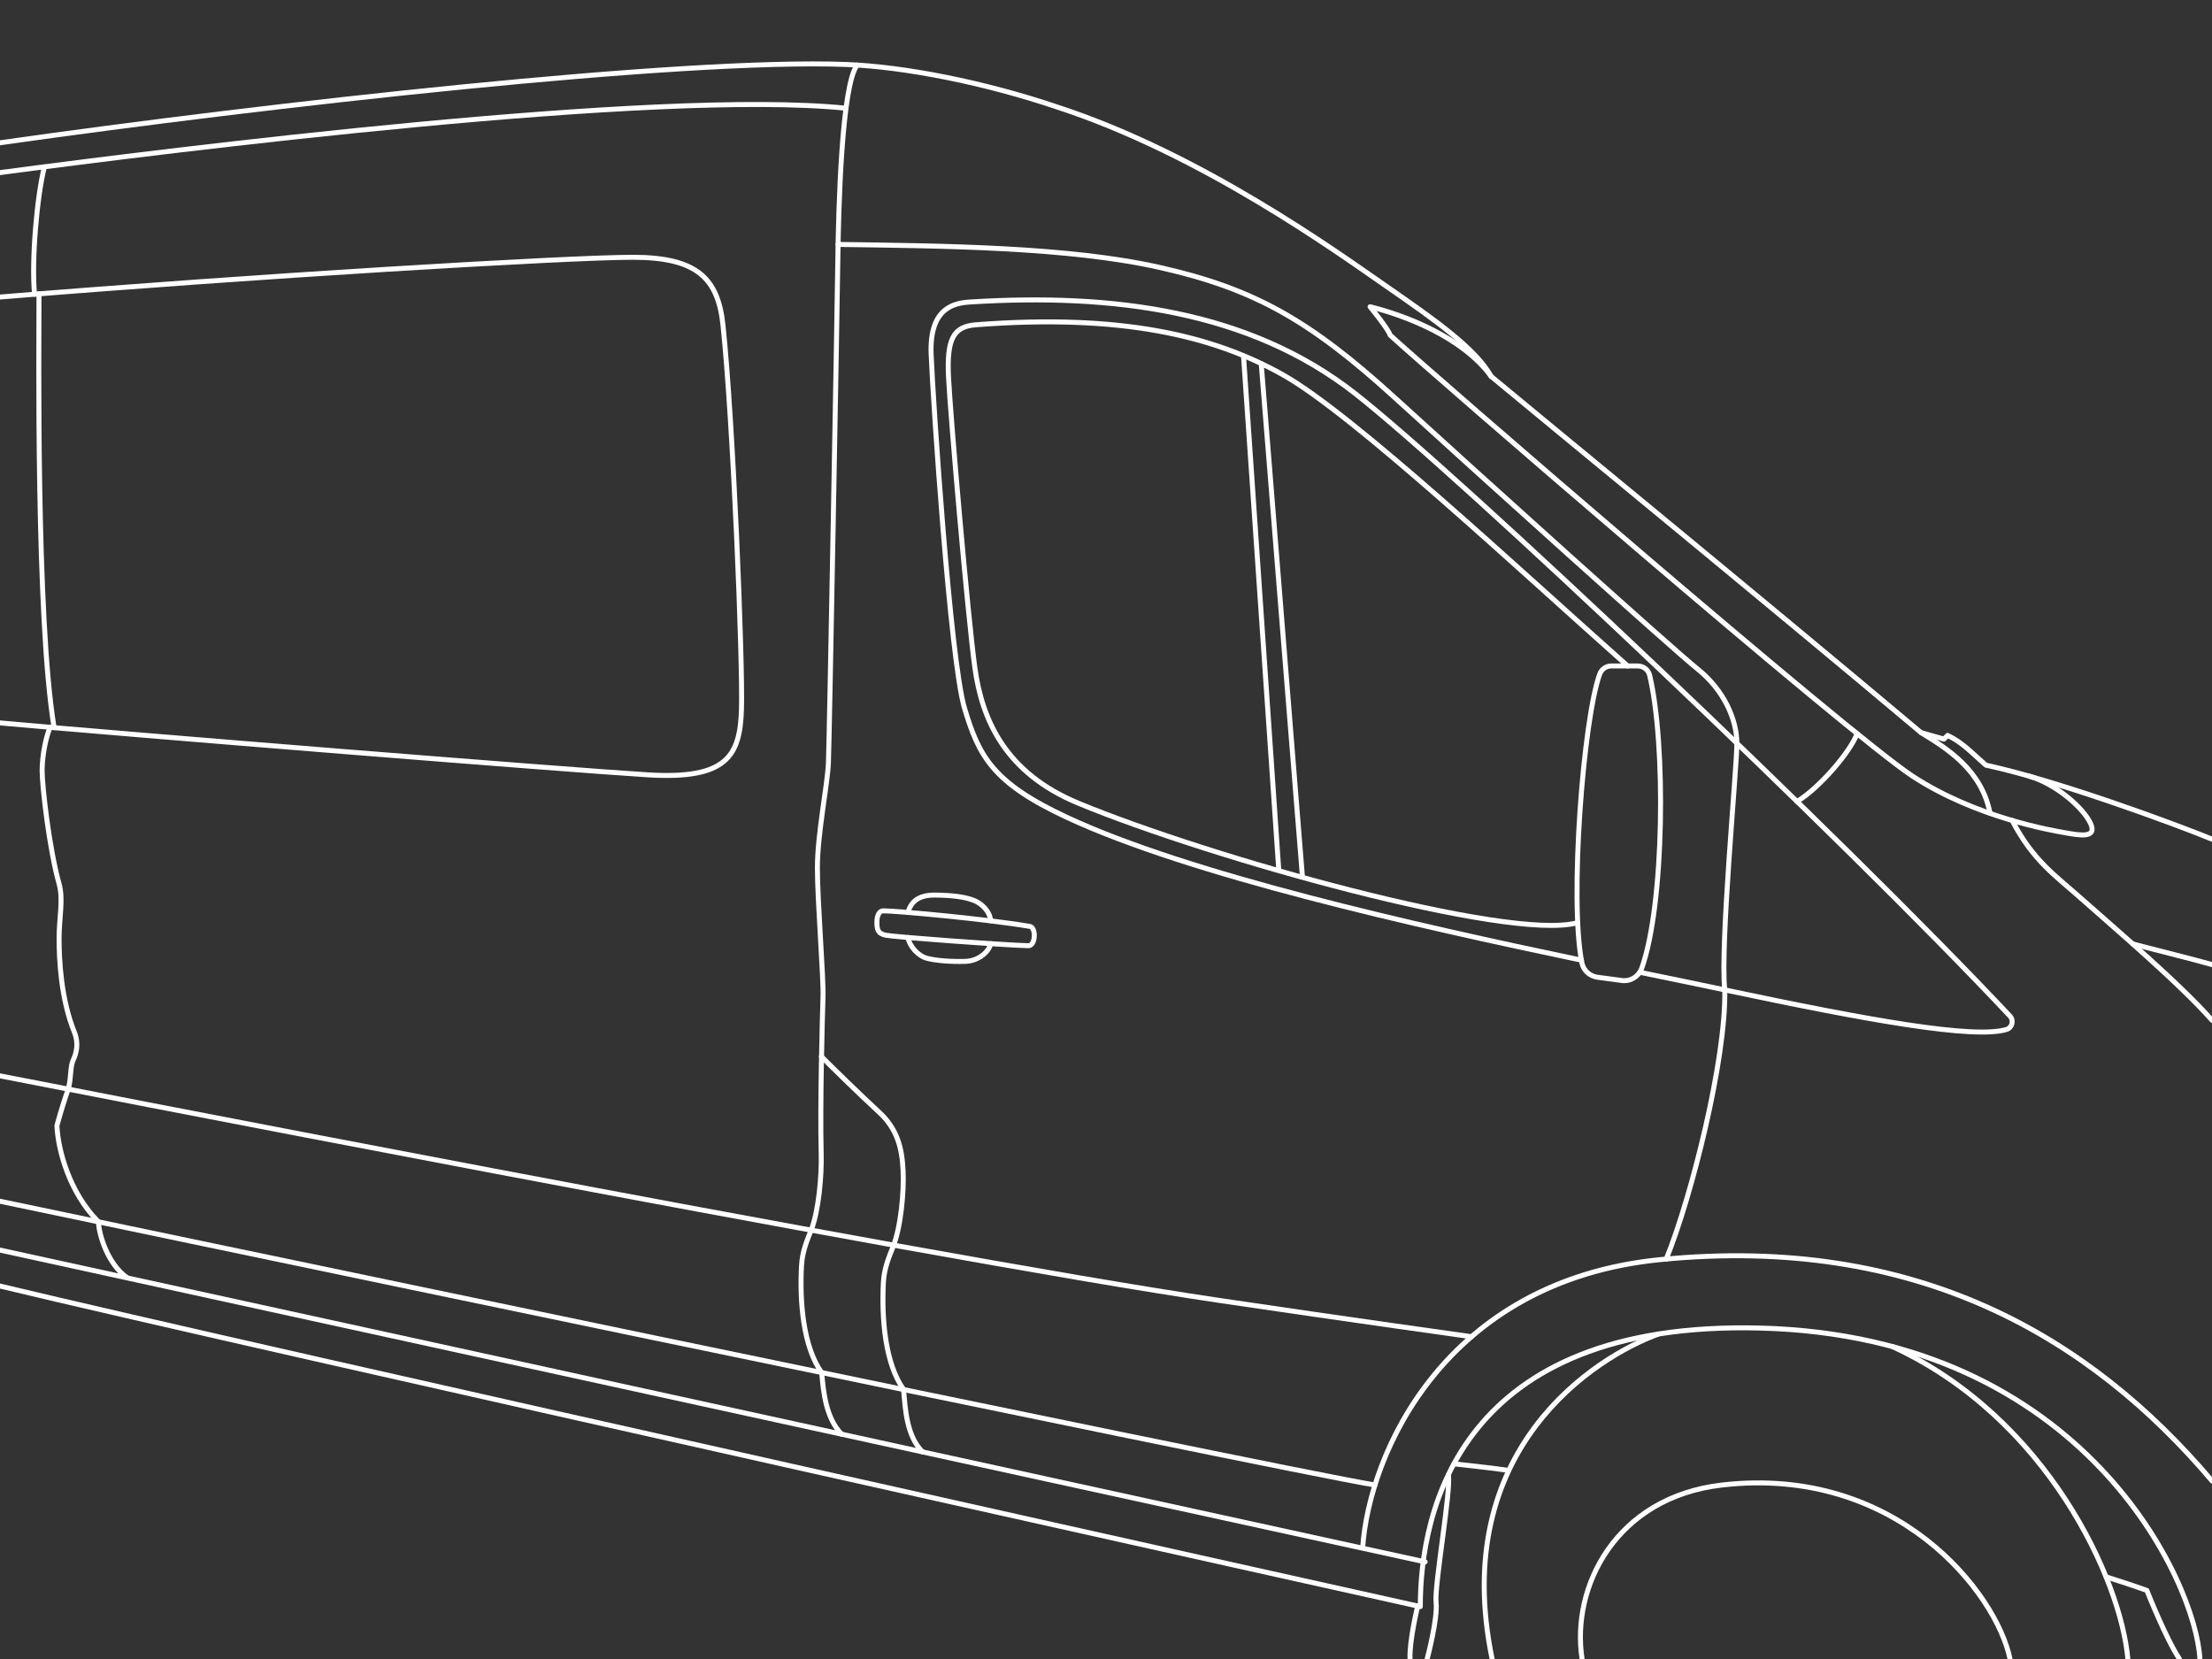 <svg version="1.2" xmlns="http://www.w3.org/2000/svg" x="0" y="0" viewBox="0 0 2048 1536"><rect x="0" y="0" width="2048" height="1536" fill="#333333" stroke="none"/><style>.s0{fill:none;stroke:#fff;stroke-linecap:round;stroke-linejoin:round;stroke-width:4.6}</style><path id="Layer" class="s0" d="M.1 132.2C249.9 96.7 631 53.9 783.7 59.7c54.1 2.1 128 16.7 195.1 39.4 133.8 43.5 259.8 134.8 304.4 165.7 44.6 30.9 83.1 57.8 97.4 83.7 43.5 36.3 249 204.5 398 329.8l21.2 6 3.4-3.4c13.5 6.3 22.3 16 35.4 27.5 67.3 14.6 177.2 55.3 209.5 68.6M.1 1190.7c229.6 55.4 1314.9 296.8 1314.9 296.8 0-88.6 36.1-265.3 315.3-257.9 299.6 8 402.8 235.3 406.5 306.4"/><path class="s0" d="M1341 1365.5c2.6 14.4-13.1 102.7-11.4 118 1.7 15.3-8.3 52.6-8.3 52.6m-8.7-49.1s-7.9 32.1-7.1 49m573.3-817.4c25.7 7.6 50.7 30.1 56.9 44.1 6.2 13.9-11.1 10.5-23.2 8.4-12.1-2.1-82.9-14-141.6-52.4-58.7-38.4-449.3-376.4-483.9-408.5-1.4-5.4-18.5-26.2-18.5-26.2 31.2 7.7 85.2 27.6 112.2 64.6m83.5 540.4c-154.7-32.4-362.6-79.2-476.5-132.3-68.7-32-81.4-56.6-94.7-101-13.2-44.4-29.2-284.8-30.9-327.9-1.7-43.1 21.5-47.3 36.2-48.2 133-8.3 258.7 8.3 356.3 84.7 96.3 75.4 452.7 412.7 606.3 576.4 3.9 4.1 2.1 10.9-3.3 12.5-30.3 8.8-125.6-8.1-260.7-36.7-22-4.7-48.7-10.1-78.7-16.3"/><path class="s0" d="M1527.3 625.1c15.2 63.3 13.8 212.4-7.3 271.4-2.8 7.7-10.4 12.4-18.4 11.3l-22.5-3c-7.2-.9-13.1-6.3-14.5-13.4-11.7-58.1 1.4-226.4 16.6-267.5 1.7-4.4 5.9-7.3 10.6-7.3h24.5c5.2 0 9.8 3.5 11 8.5z"/><path class="s0" d="M1460.1 854.4c-63.6 17-339-60-461.6-110.7-68.2-28.2-89.3-77.6-95.9-125.4-6.6-47.8-22.7-234.1-24.4-269.1-1.7-35 4.2-46.9 25.3-48.5 133.9-10.3 219.3 9.8 284.3 46.3s217.7 179.5 319.2 269.6m-339.3-280.1 38.2 475.7m-21.9-6.1-32.7-476.9m110.3 1104.2c5.8-87.6 76.1-247.5 275.8-267.2 235.9-23.3 397.2 70.8 510.7 205m-728.6 74.9L.1 1157.4"/><path class="s0" d="M1362.4 1237.6s-114.1-15.9-233.6-33.6C845 1162 .1 996.1.1 996.1M1273 1374.9C1184.4 1360.5.1 1112.2.1 1112.2"/><path class="s0" d="M779.4 1328c-14.8-14.8-17.1-39.6-18.6-57-17.4-24.5-20.5-66.3-18.7-99.3.7-13.6 5.8-24.9 8.9-32.7 7-17.8 9.9-50.8 9.3-71.3-1.2-43.7 1.1-127 1.7-144.7.6-17.7-5.2-88.1-5.2-119.6s9.3-76 10.2-97.2c.9-21.2 8.1-416.9 8.7-465 .6-48.1 3.6-162.7 17.9-180.9"/><path class="s0" d="M760.5 978.2c10.7 10.8 36.7 36.1 53.5 51.6 16.8 15.5 21.1 33.2 22.1 53.4 1.1 20.5-2.2 53.5-9.3 71.3-3.1 7.9-8.2 19.2-8.9 32.7-1.7 33 1.3 74.8 18.7 99.3 1.5 17.4 2.6 42.9 17.5 57.7M775.9 226.3c95.1 1.4 213.5 2.1 299.1 21.6 85.6 19.5 137.2 48.1 216.6 120.5s255.9 231.5 280.1 251c24.4 19.5 36.3 46.6 36.4 68.7.1 22.1-15.7 188.2-11.2 228.4 1.3 64.4-31 192.3-54.2 249.2m176.7-486.5c-6.1 16.7-34.6 50.1-55.6 62.9m384.3 202.6c-30-34.2-92.9-87.6-118.9-110.8-26-23.2-46.7-36.6-66.3-74.4"/><path class="s0" d="M2048.1 893.1c-13.4-3.9-52.3-13.6-73.3-19.1m-196.2-195.7c24.4 14.9 56.2 34.7 63.9 74.7M.1 275c235.7-19.5 526-36.8 585.9-36.8 59.9 0 78.9 19.9 83.4 63 9.5 90.7 18.4 312.4 17.1 355.3-1.3 42.9-12.8 65.4-86.5 60.9-73.7-4.5-480.3-37.2-600-48.1m.1-509.5c159.1-21.1 608.3-77.5 783.1-59.6"/><path class="s0" d="M41.1 154.5c-6.9 27.2-12.1 87-9.1 117.9m4.1-.4c0 44.5-2.8 300.3 14 401.7m67.8 509.4c-18-12.3-26.5-40.2-26.7-51.8-27.2-27.3-37.6-67.1-38.5-89.2 0 0 4.9-18.3 10.5-33.7 2.9-10.5 1.6-20.8 4.6-27 3-6.3 5.2-15.5 1.1-25.6-12.5-30.7-14.2-67.4-14.2-86.9s4.1-36 0-50.6c-9-32.1-15.7-89.9-15.7-104.9s4.1-33.1 7.5-40M1970.1 1536c-6.4-73.2-74.4-223.2-218.1-289.3m-216.4-11.6c-58.6 21.3-194.3 106.7-154.1 300.9"/><path class="s0" d="M1949.9 1459.9s25.5 8.1 37.8 12.6c0 0 17.5 44.5 30.2 63.5m-621-174.6c-13.5-2.1-50.8-6.1-50.8-6.1m118.7 180.7c-10.4-66.7 31.1-149.8 129.6-161.1C1756 1356.3 1848.5 1475 1861 1536M952.2 875.6c-22.1-.5-123.9-8.1-132-9.7-8-1.6-8.2-5.9-8.3-12-.1-6 2.1-10.6 5.8-10.6 12.1 0 94.3 7.4 135.7 14.4 6.2 1 5.4 18-1.2 17.9z"/><path class="s0" d="M917.1 873.7c-.8 6.4-10.2 16-23.3 16.4-13.1.4-26.7-.6-35.3-2.8-8.6-2.2-16.3-11.1-17.9-19.3m0-23.3c2.4-8 7.8-16.2 25.3-16 17.5.2 28.3 2 35.9 5 7.6 3 14.8 10.5 15.4 18.8"/></svg>